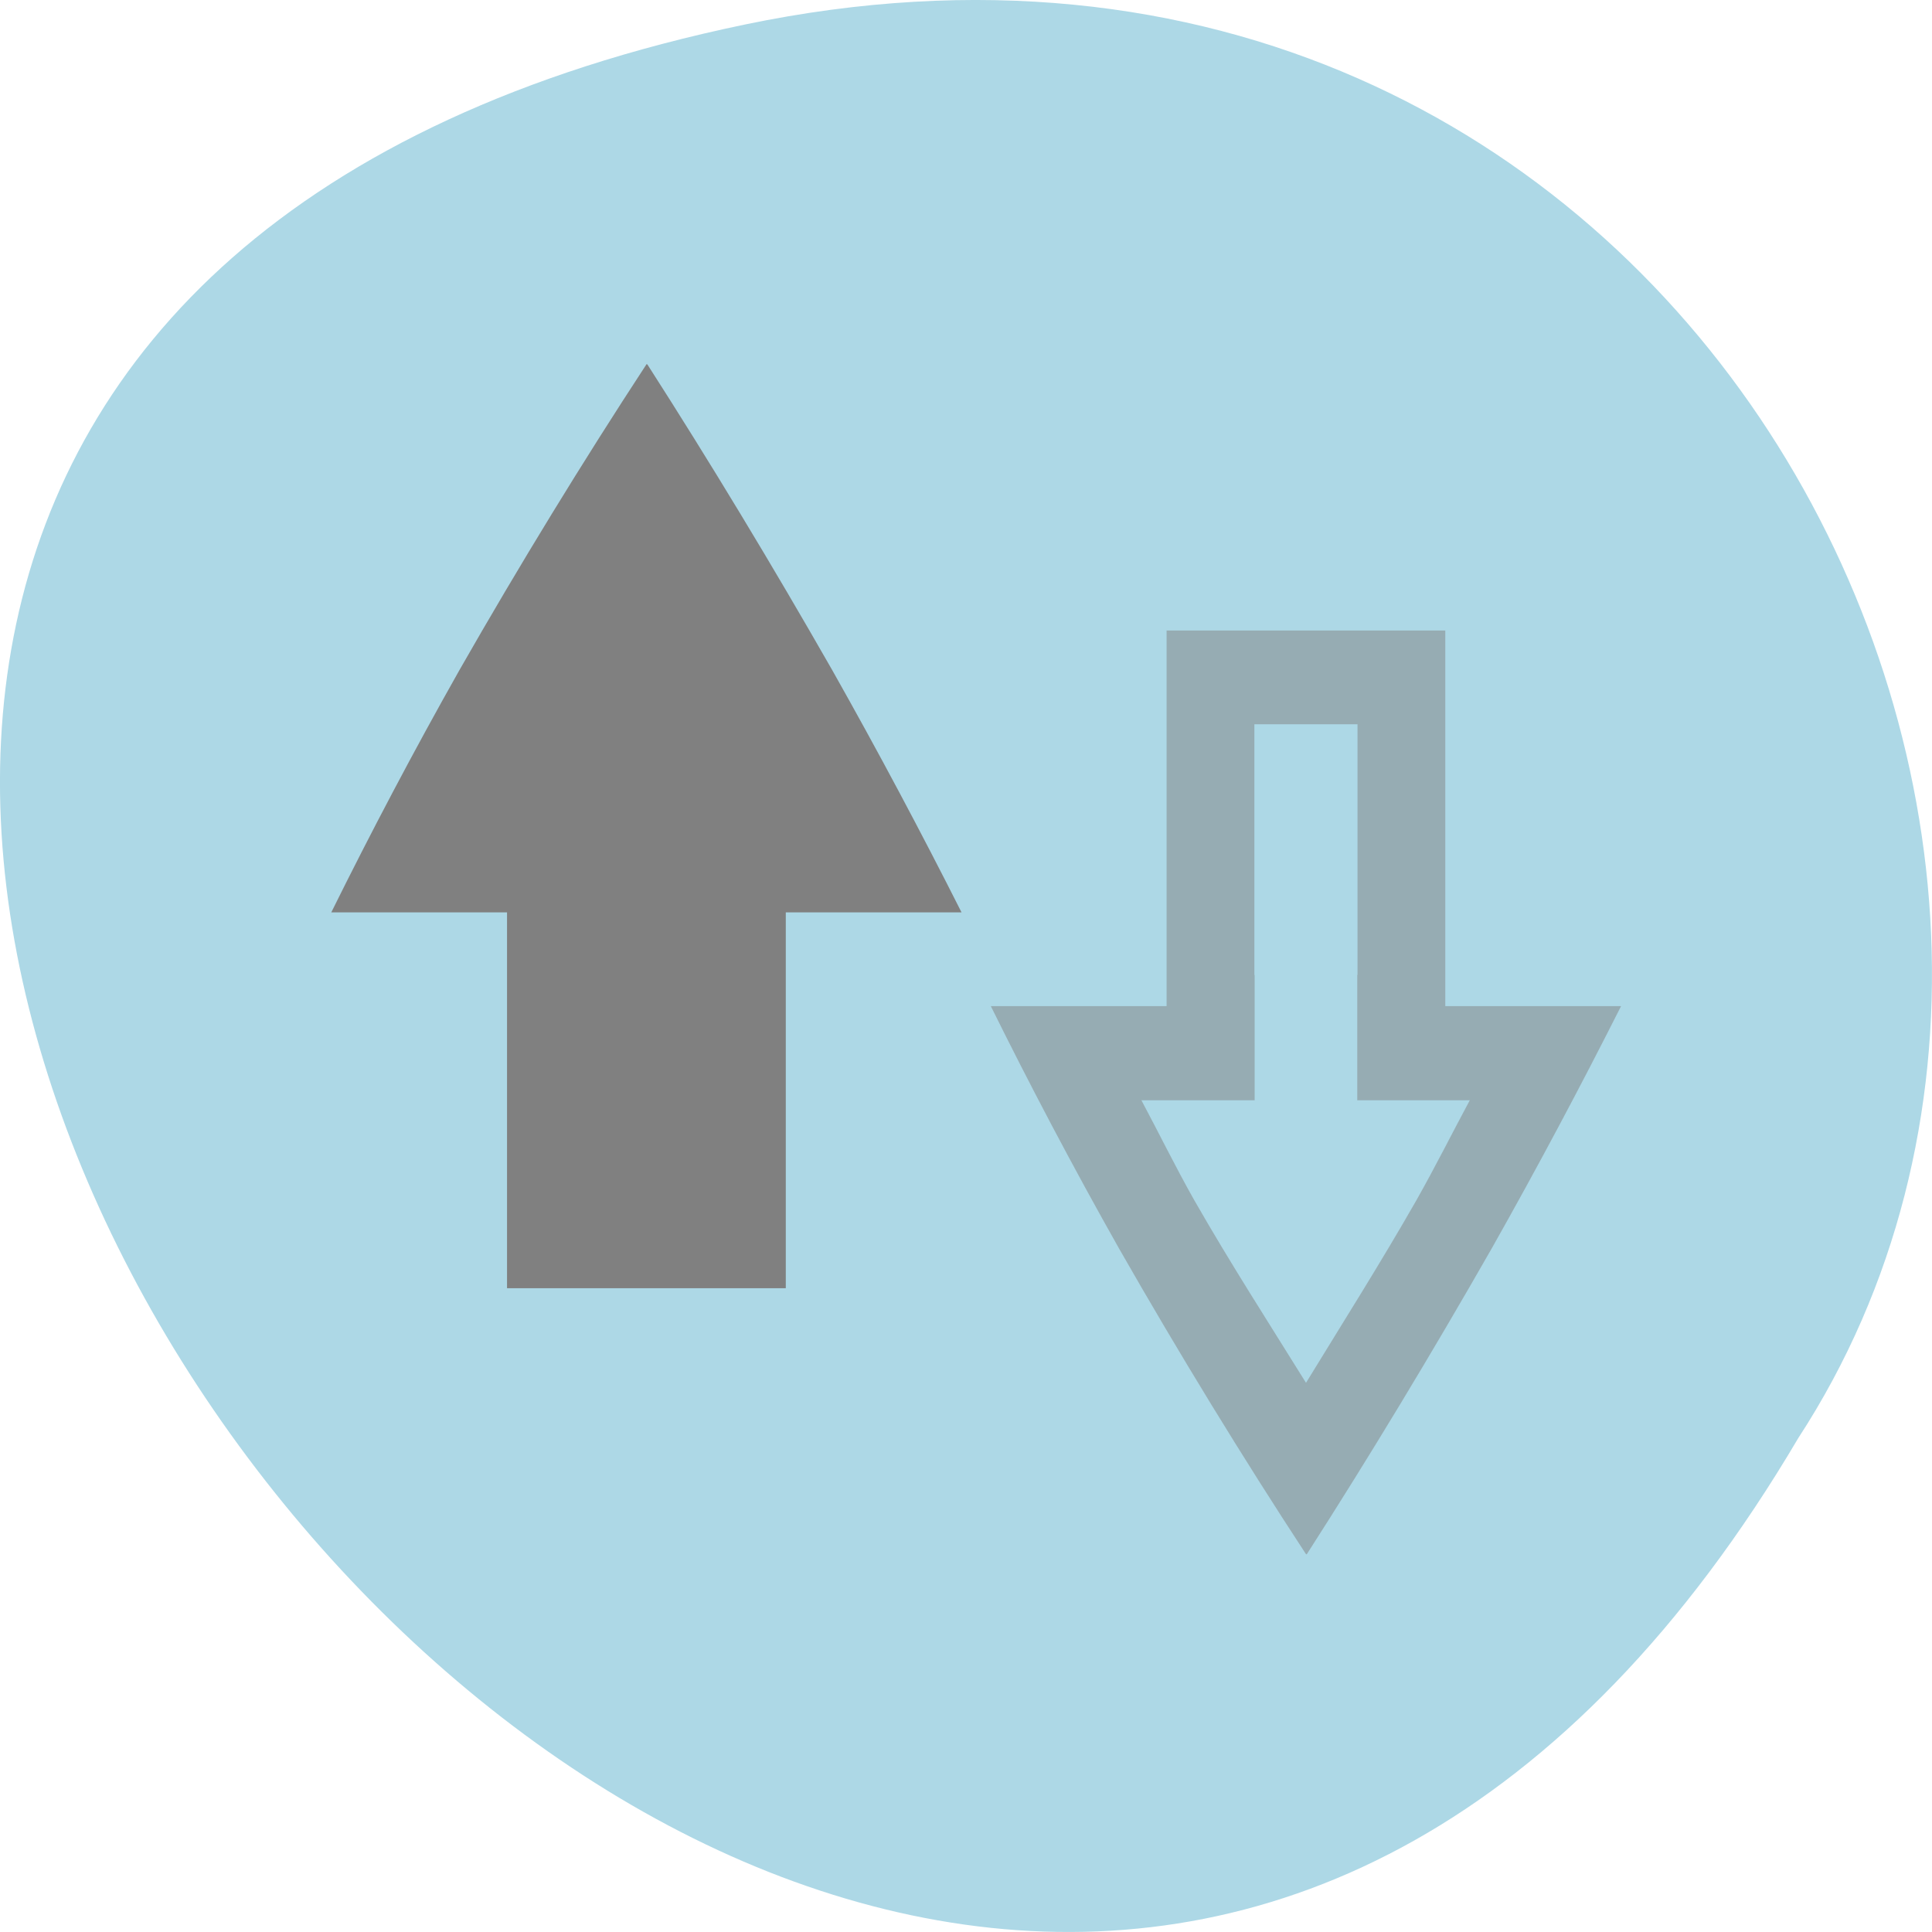 <svg xmlns="http://www.w3.org/2000/svg" viewBox="0 0 256 256"><g transform="translate(0 -796.36)" style="color:#000"><path d="m 98.7 799.61 c -239.91 49.981 17.642 393.86 139.59 187.29 52.27 -80.25 -16.2 -213 -139.59 -187.29 z" style="fill:#add8e6"/><g transform="matrix(-1.942 0 0 -2.075 554.65 2391.25)" style="fill:#808080"><path d="m 241.49 745.37 c 4.381 -6.266 8.641 -12.776 12.76 -19.523 3.158 -5.234 6.06 -10.395 8.754 -15.488 h -11.992 v -24 h -19.02 v 24 h -11.992 c 2.744 5.091 5.678 10.257 8.834 15.488 4.115 6.741 8.31 13.24 12.6 19.5 0.016 0.001 0.038 0.023 0.053 0.023 z"/><path d="m 206.01 728.36 v -23.988 h 11.992 c -2.692 -5.093 -5.596 -10.254 -8.754 -15.488 -4.119 -6.747 -8.379 -13.258 -12.76 -19.523 -0.015 0 -0.036 0.022 -0.053 0.023 -4.29 6.26 -8.485 12.759 -12.6 19.5 -3.156 5.231 -6.09 10.397 -8.834 15.488 h 11.992 v 23.988 h 19.02 z m -5.988 -5.988 h -7.04 v -16.01 h 0.019 v -8 h -7.68 c 1.223 -2.129 2.337 -4.221 3.635 -6.373 2.466 -4.04 5.02 -7.813 7.541 -11.672 2.559 3.857 5.161 7.63 7.623 11.662 0.002 0.004 0.004 0.008 0.006 0.012 0.003 0.005 0.007 0.009 0.01 0.014 1.296 2.148 2.381 4.235 3.592 6.357 h -7.727 v 8 h 0.019 v 16.01 z" style="opacity:0.5"/></g></g></svg>